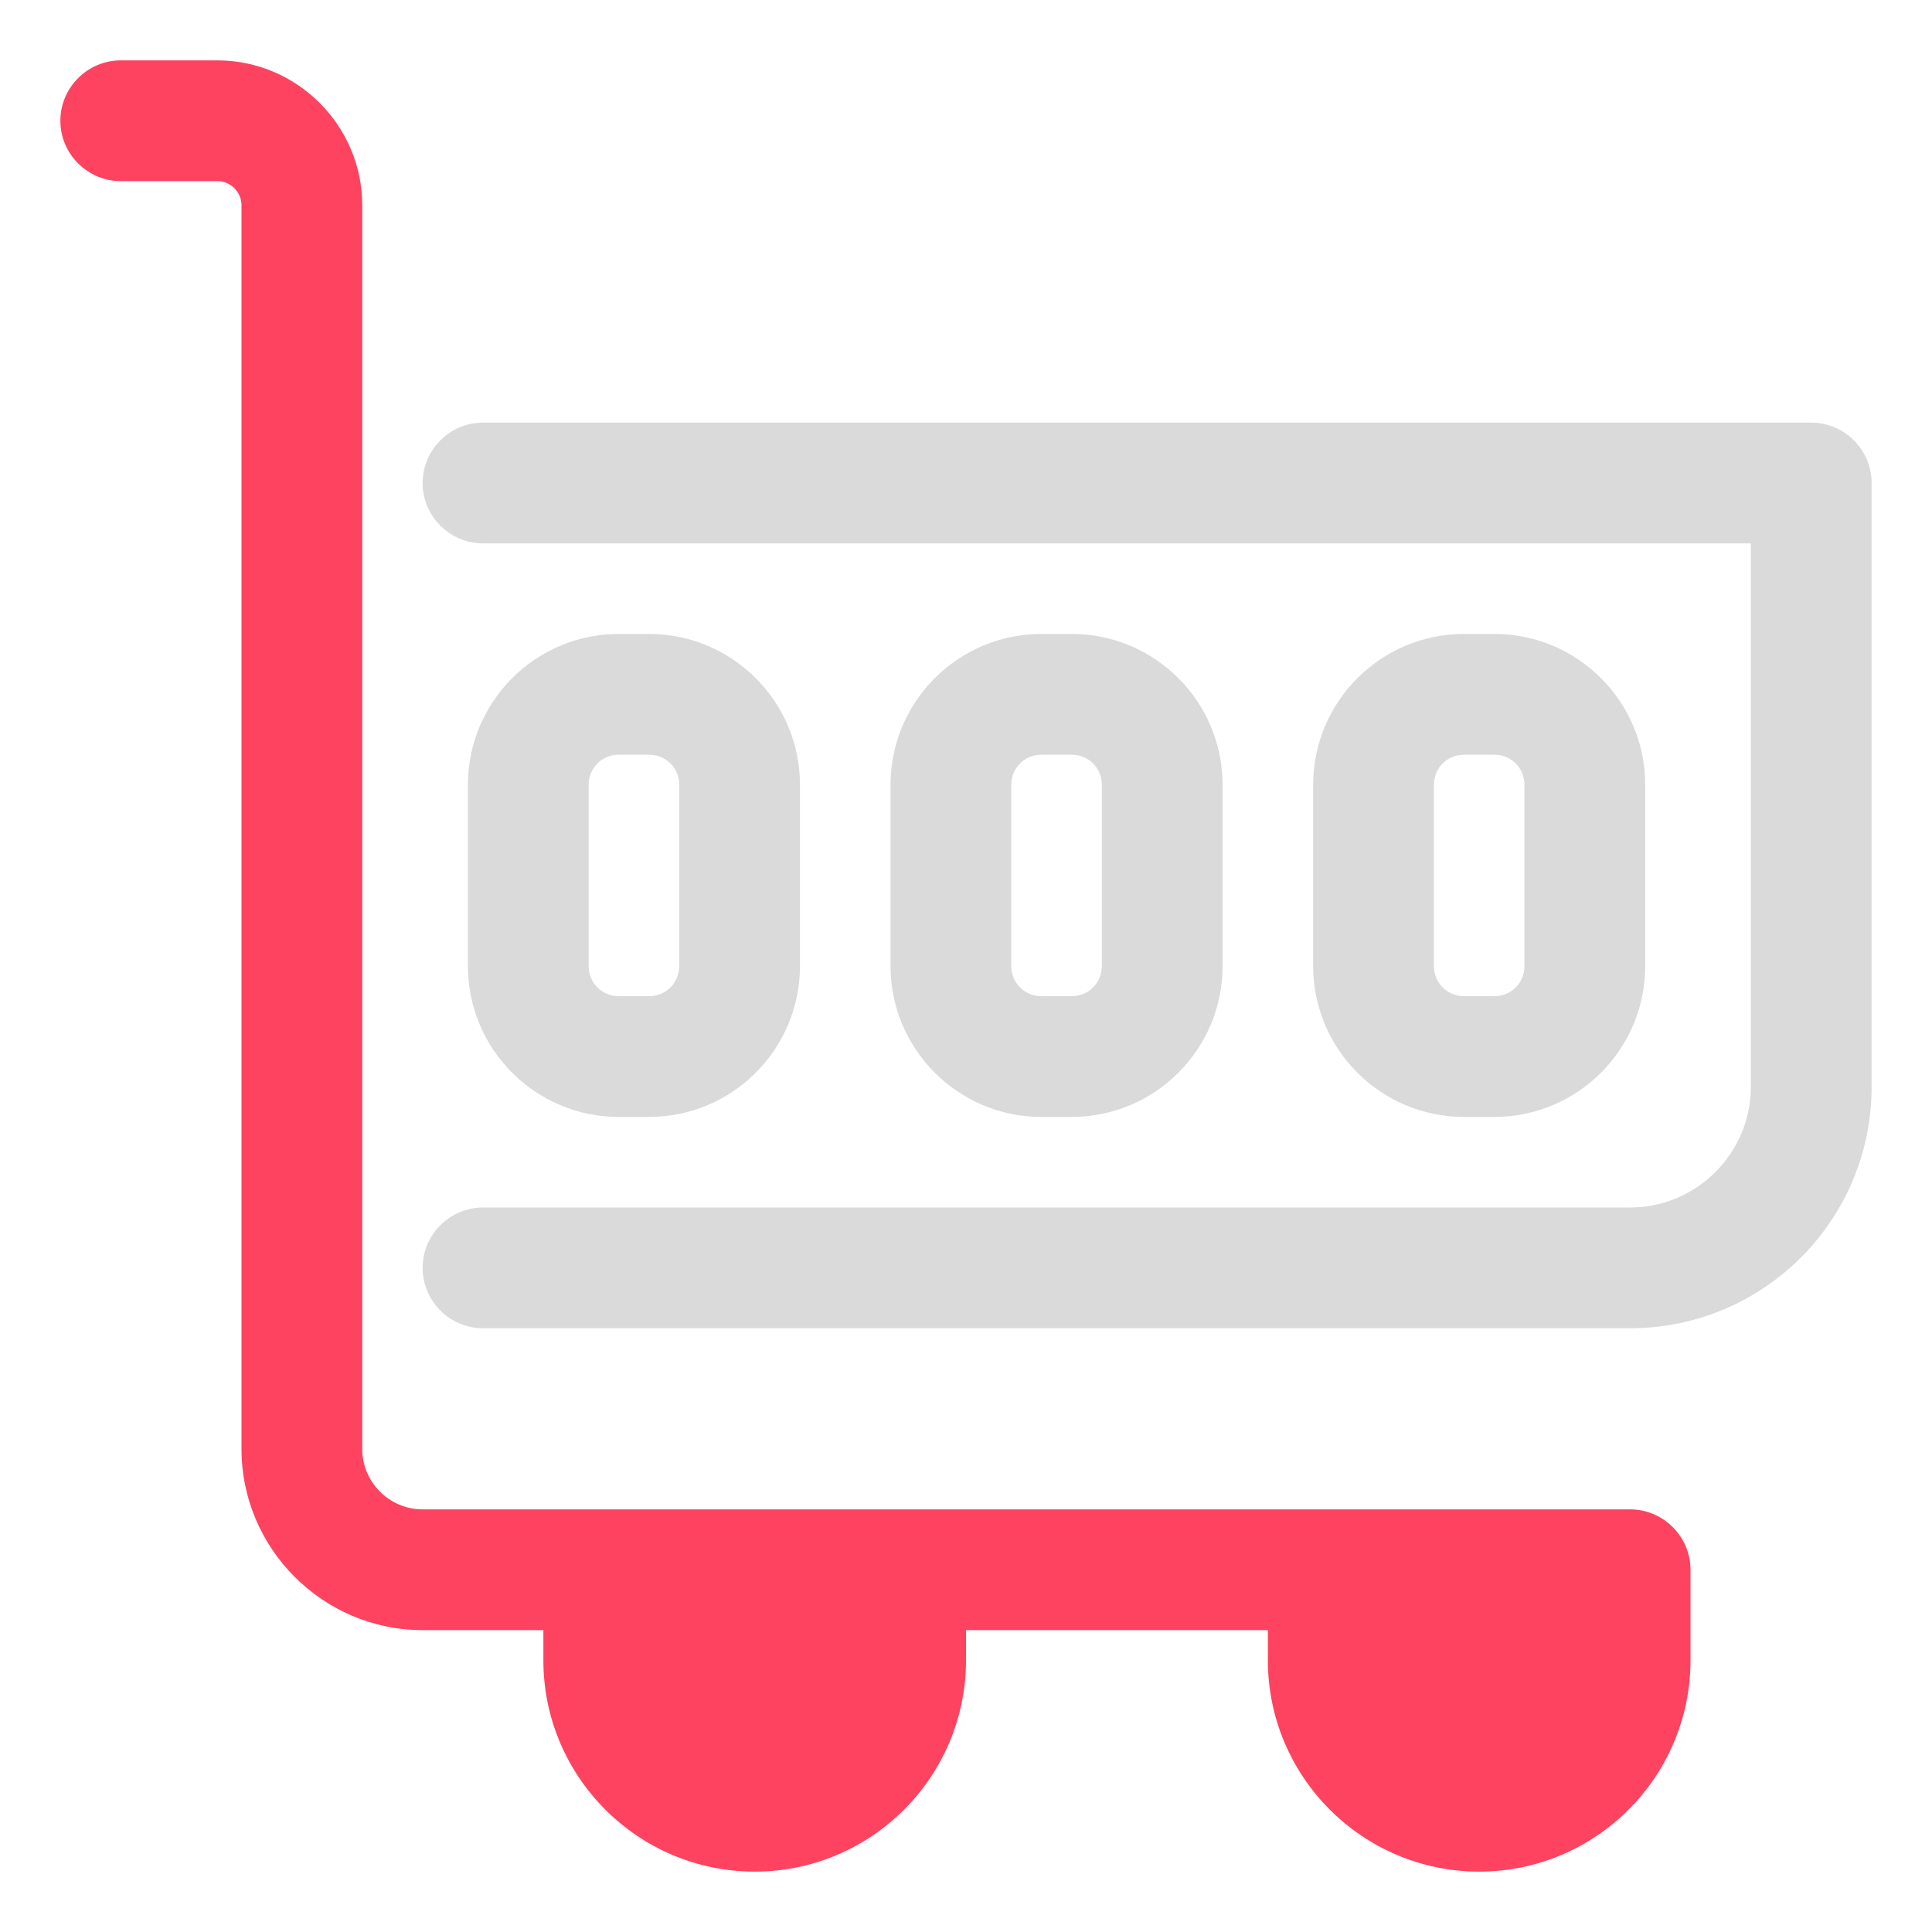 <?xml version="1.0" encoding="UTF-8"?>
<svg id="OBJECT" xmlns="http://www.w3.org/2000/svg" viewBox="0 0 32 32">
  <defs>
    <style>
      .cls-1 {
        fill: #FD4360;
      }

      .cls-1, .cls-2 {
        stroke-width: 0px;
      }

      .cls-2 {
        fill: #dadada;
      }
    </style>
  </defs>
  <g>
    <path class="cls-2" d="m30,7H8c-.55,0-1,.45-1,1s.45,1,1,1h21v9c0,1.1-.9,2-2,2H8c-.55,0-1,.45-1,1s.45,1,1,1h19c2.21,0,4-1.79,4-4v-10c0-.55-.45-1-1-1Z"/>
    <path class="cls-2" d="m17.75,18.5c1.38,0,2.5-1.12,2.5-2.5v-3c0-1.38-1.12-2.5-2.5-2.5h-.5c-1.38,0-2.5,1.12-2.5,2.5v3c0,1.38,1.12,2.5,2.5,2.5h.5Zm-1-2.5v-3c0-.28.22-.5.5-.5h.5c.28,0,.5.22.5.5v3c0,.28-.22.5-.5.5h-.5c-.28,0-.5-.22-.5-.5Z"/>
    <path class="cls-2" d="m24.75,18.5c1.38,0,2.5-1.12,2.5-2.5v-3c0-1.38-1.12-2.5-2.5-2.5h-.5c-1.38,0-2.5,1.12-2.5,2.5v3c0,1.38,1.12,2.5,2.5,2.5h.5Zm-1-2.5v-3c0-.28.22-.5.5-.5h.5c.28,0,.5.22.5.5v3c0,.28-.22.5-.5.5h-.5c-.28,0-.5-.22-.5-.5Z"/>
    <path class="cls-2" d="m10.25,18.5h.5c1.38,0,2.5-1.12,2.5-2.5v-3c0-1.38-1.12-2.5-2.5-2.5h-.5c-1.38,0-2.5,1.12-2.5,2.5v3c0,1.38,1.12,2.5,2.5,2.5Zm-.5-5.5c0-.28.22-.5.5-.5h.5c.28,0,.5.22.5.5v3c0,.28-.22.5-.5.5h-.5c-.28,0-.5-.22-.5-.5v-3Z"/>
  </g>
  <path class="cls-1" d="m27,25H7c-.55,0-1-.45-1-1V3.4c0-1.32-1.08-2.4-2.4-2.4h-1.6c-.55,0-1,.45-1,1s.45,1,1,1h1.6c.22,0,.4.18.4.4v20.6c0,1.65,1.35,3,3,3h2v.5c0,1.93,1.57,3.5,3.5,3.5s3.5-1.57,3.5-3.5v-.5h5v.5c0,1.93,1.57,3.5,3.5,3.5s3.5-1.57,3.5-3.5v-1.5c0-.55-.45-1-1-1Z"/>
</svg>
